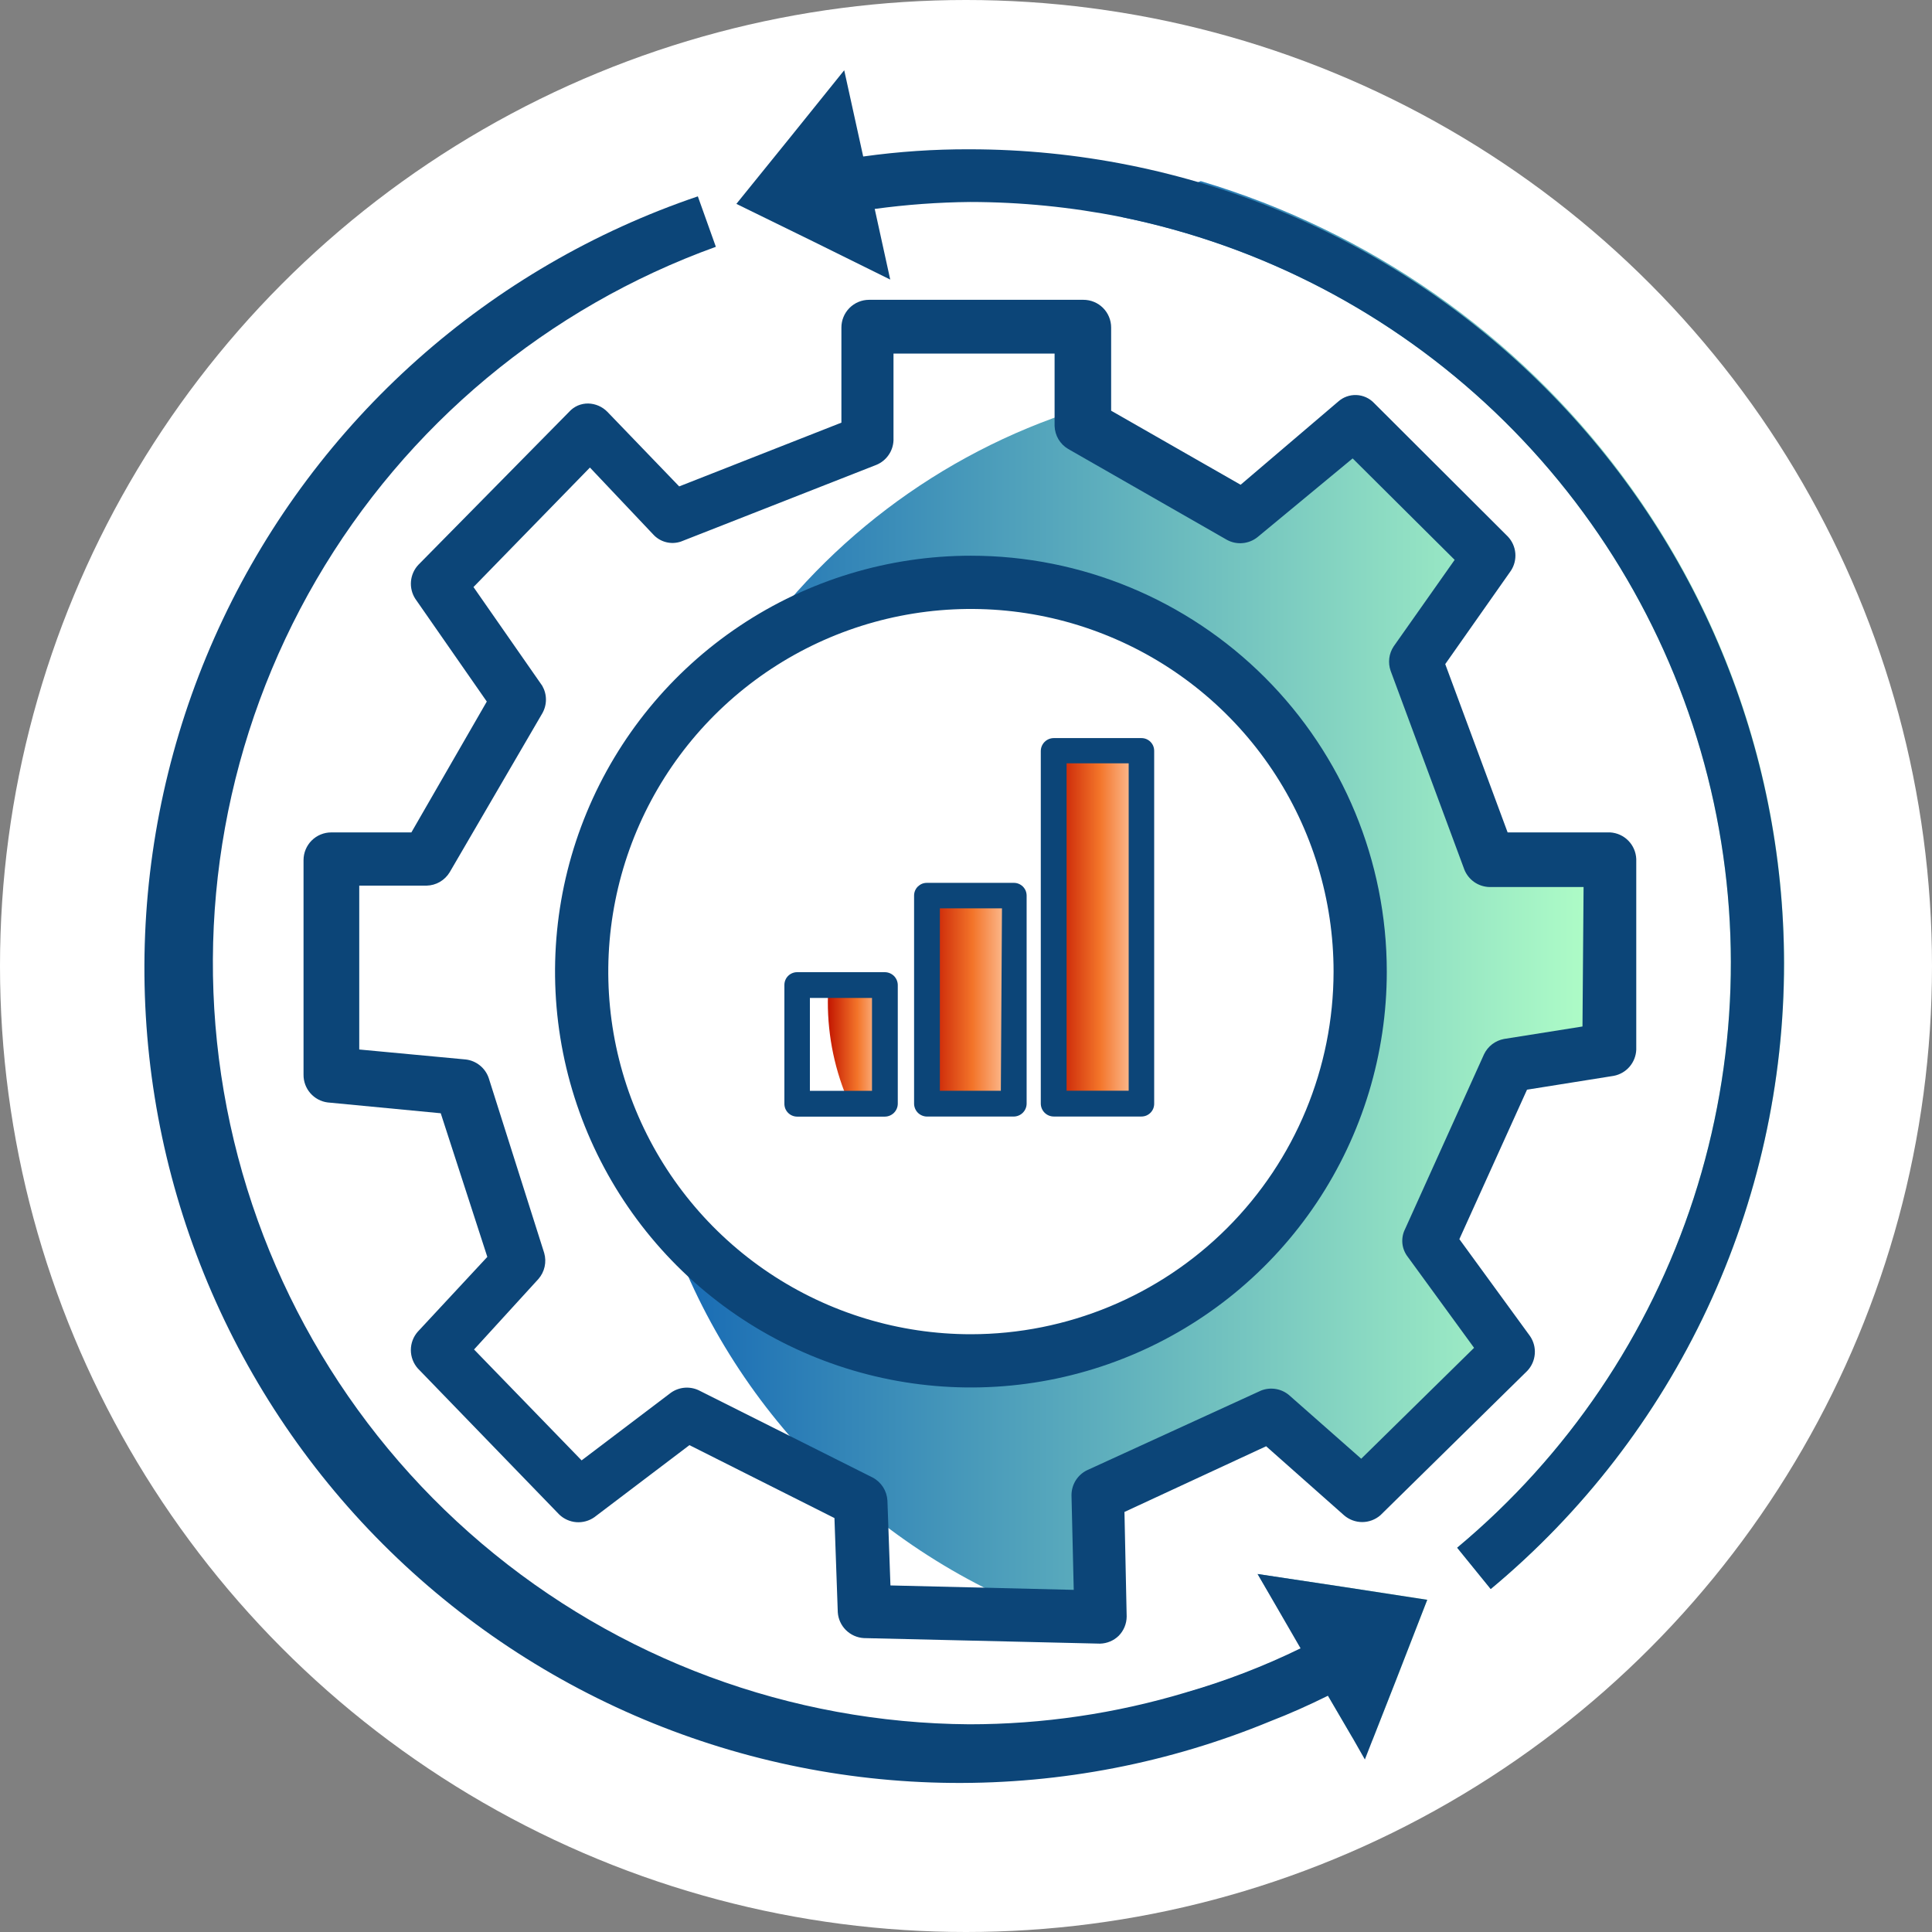 <svg width="55" height="55" viewBox="0 0 55 55" fill="none" xmlns="http://www.w3.org/2000/svg">
<rect x="0" y="0" width="55" height="55" fill="#808080" stroke="none"/>
<circle cx="27.5" cy="27.5" r="27.5" fill="white"/>
<path d="M40.632 45.543L39.748 47.816L39.069 49.544C38.878 49.529 38.689 49.503 38.501 49.465L37.791 48.25C37.262 48.51 36.717 48.755 36.165 48.968C35.359 48.757 34.568 48.494 33.797 48.179C34.918 47.856 36.008 47.436 37.057 46.924L35.802 44.809L38.217 45.172L40.632 45.543Z" fill="url(#paint0_linear_619_15242)"/>
<path d="M50.789 27.414C50.791 30.815 50.044 34.175 48.601 37.255C47.158 40.336 45.054 43.06 42.439 45.235L41.484 44.059C44.62 41.444 46.954 37.995 48.215 34.111C49.477 30.226 49.615 26.065 48.615 22.105C47.614 18.146 45.515 14.549 42.56 11.731C39.604 8.912 35.913 6.986 31.91 6.174C32.649 5.794 33.408 5.454 34.183 5.156C38.979 6.584 43.185 9.521 46.177 13.531C49.169 17.541 50.787 22.41 50.789 27.414Z" fill="url(#paint1_linear_619_15242)"/>
<path d="M38.761 47.776C38.446 47.95 38.122 48.124 37.79 48.281C37.262 48.542 36.717 48.787 36.164 49C33.29 50.187 30.207 50.784 27.097 50.756C23.987 50.728 20.915 50.074 18.063 48.835C15.211 47.596 12.637 45.795 10.494 43.541C8.352 41.287 6.685 38.625 5.592 35.714C4.498 32.803 4.002 29.701 4.131 26.594C4.261 23.487 5.014 20.437 6.346 17.627C7.677 14.817 9.561 12.303 11.883 10.235C14.206 8.167 16.921 6.588 19.866 5.59L20.379 7.026C15.592 8.753 11.566 12.109 9.005 16.506C6.444 20.904 5.512 26.062 6.372 31.077C7.233 36.093 9.83 40.646 13.71 43.938C17.59 47.231 22.505 49.053 27.593 49.087C29.684 49.087 31.763 48.781 33.765 48.179C34.886 47.856 35.977 47.436 37.025 46.924C37.364 46.766 37.696 46.592 38.027 46.411L38.761 47.776Z" fill="#0C4578"/>
<path d="M50.788 27.415C50.79 30.817 50.042 34.177 48.599 37.257C47.156 40.337 45.052 43.062 42.437 45.237L41.482 44.061C44.619 41.445 46.952 37.996 48.214 34.112C49.475 30.228 49.614 26.066 48.613 22.107C47.612 18.147 45.514 14.551 42.558 11.732C39.603 8.914 35.911 6.988 31.909 6.176C30.495 5.894 29.057 5.751 27.615 5.75C26.709 5.759 25.805 5.825 24.908 5.947L24.245 6.042L24 4.534C24.189 4.534 24.379 4.471 24.576 4.455C25.58 4.315 26.593 4.246 27.607 4.25C33.751 4.254 39.642 6.696 43.988 11.039C48.334 15.382 50.779 21.271 50.788 27.415Z" fill="#0C4578"/>
<path d="M40.631 45.543L39.747 47.816L39.068 49.544L38.855 50.089L38.5 49.465L37.79 48.25L37.332 47.453L37.024 46.924L35.801 44.809L38.216 45.172L40.631 45.543Z" fill="#0C4578"/>
<path d="M20.963 5.804L23.157 6.878L25.343 7.959L24.688 4.976L24.033 2L22.502 3.902L20.963 5.804Z" fill="#0C4578"/>
<path d="M23.59 28.047H25.169V31.425H24.182C23.774 30.509 23.564 29.516 23.567 28.512C23.567 28.357 23.575 28.202 23.59 28.047Z" fill="url(#paint2_linear_619_15242)"/>
<path d="M28.887 25.496H26.385V31.416H28.887V25.496Z" fill="url(#paint3_linear_619_15242)"/>
<path d="M32.496 21.493V31.414H30.002V21.383H31.928C32.119 21.408 32.309 21.445 32.496 21.493Z" fill="url(#paint4_linear_619_15242)"/>
<path d="M25.187 27.676H22.693C22.597 27.676 22.505 27.714 22.436 27.782C22.368 27.85 22.33 27.943 22.33 28.039V31.417C22.329 31.465 22.338 31.513 22.355 31.558C22.373 31.603 22.4 31.644 22.434 31.679C22.468 31.713 22.508 31.741 22.552 31.759C22.597 31.778 22.645 31.788 22.693 31.788H25.187C25.286 31.788 25.38 31.749 25.45 31.679C25.519 31.61 25.558 31.515 25.558 31.417V28.047C25.558 27.948 25.519 27.854 25.45 27.784C25.38 27.715 25.286 27.676 25.187 27.676ZM24.824 31.054H23.056V28.41H24.824V31.054Z" fill="#0C4578"/>
<path d="M28.855 25.133H26.385C26.337 25.133 26.29 25.142 26.246 25.16C26.202 25.179 26.162 25.206 26.128 25.239C26.094 25.273 26.067 25.313 26.049 25.357C26.031 25.401 26.022 25.448 26.022 25.496V31.416C26.022 31.512 26.06 31.606 26.127 31.675C26.195 31.744 26.288 31.784 26.385 31.786H28.855C28.953 31.786 29.048 31.747 29.117 31.678C29.187 31.608 29.226 31.514 29.226 31.416V25.496C29.226 25.448 29.216 25.4 29.198 25.355C29.179 25.311 29.151 25.27 29.117 25.236C29.082 25.203 29.041 25.176 28.996 25.158C28.951 25.14 28.903 25.132 28.855 25.133ZM28.492 31.052H26.756V25.859H28.524L28.492 31.052Z" fill="#0C4578"/>
<path d="M32.494 21.012H30C29.901 21.012 29.807 21.051 29.738 21.12C29.668 21.19 29.629 21.284 29.629 21.383V31.414C29.629 31.513 29.668 31.607 29.738 31.677C29.807 31.746 29.901 31.785 30 31.785H32.494C32.542 31.785 32.59 31.776 32.635 31.757C32.679 31.738 32.72 31.711 32.754 31.676C32.787 31.642 32.814 31.601 32.832 31.556C32.849 31.511 32.858 31.463 32.857 31.414V21.383C32.858 21.334 32.849 21.286 32.832 21.241C32.814 21.196 32.787 21.155 32.754 21.121C32.72 21.086 32.679 21.059 32.635 21.04C32.59 21.021 32.542 21.012 32.494 21.012ZM32.131 31.051H30.363V21.73H32.131V31.051Z" fill="#0C4578"/>
<path d="M45.739 24.778V30.153L42.858 30.611L40.585 35.638L42.858 38.795L38.675 42.907L36.086 40.618L31.153 42.907L31.224 46.364H30.916C28.235 45.544 25.779 44.115 23.739 42.191C21.699 40.266 20.131 37.897 19.156 35.267C20.566 36.876 22.413 38.041 24.472 38.621C26.531 39.201 28.714 39.171 30.756 38.534C32.799 37.897 34.612 36.681 35.977 35.033C37.341 33.386 38.198 31.378 38.444 29.253C38.689 27.128 38.312 24.977 37.359 23.062C36.406 21.147 34.917 19.549 33.074 18.464C31.231 17.378 29.112 16.851 26.975 16.946C24.838 17.042 22.774 17.755 21.035 19C23.322 15.511 26.742 12.916 30.719 11.652V12.442L35.249 15.03L38.407 12.339L42.274 16.135L40.19 19.127L42.274 24.778H45.739Z" fill="url(#paint5_linear_619_15242)"/>
<path d="M45.839 23.697H42.919L41.143 18.906L43.013 16.246C43.11 16.098 43.153 15.922 43.138 15.746C43.122 15.57 43.048 15.404 42.926 15.275L39.114 11.471C38.983 11.334 38.803 11.253 38.613 11.246C38.423 11.239 38.238 11.305 38.096 11.432L35.318 13.8L31.632 11.692V9.324C31.632 9.115 31.549 8.914 31.401 8.766C31.253 8.618 31.052 8.535 30.843 8.535H24.742C24.532 8.535 24.332 8.618 24.184 8.766C24.036 8.914 23.953 9.115 23.953 9.324V12.032L19.335 13.847L17.291 11.724C17.147 11.577 16.952 11.492 16.747 11.487C16.644 11.485 16.543 11.506 16.448 11.546C16.355 11.587 16.27 11.648 16.202 11.724L11.908 16.081C11.789 16.209 11.716 16.373 11.7 16.547C11.684 16.721 11.727 16.896 11.821 17.044L13.858 19.972L11.711 23.697H9.43C9.221 23.697 9.02 23.78 8.872 23.928C8.724 24.076 8.641 24.277 8.641 24.486V30.595C8.639 30.788 8.708 30.975 8.834 31.12C8.961 31.265 9.136 31.36 9.327 31.384L12.547 31.692L13.873 35.781L11.892 37.912C11.766 38.056 11.696 38.241 11.696 38.433C11.696 38.624 11.766 38.81 11.892 38.954L15.918 43.113C16.05 43.241 16.222 43.318 16.405 43.333C16.588 43.347 16.77 43.297 16.92 43.192L19.627 41.14L23.755 43.216L23.85 45.899C23.863 46.091 23.946 46.271 24.082 46.406C24.219 46.541 24.4 46.622 24.592 46.633L31.316 46.791C31.514 46.786 31.703 46.707 31.845 46.57C31.991 46.423 32.073 46.225 32.074 46.018L32.011 43.042L36.044 41.172L38.262 43.137C38.405 43.261 38.589 43.33 38.779 43.33C38.969 43.33 39.152 43.261 39.296 43.137L43.479 39.025C43.603 38.894 43.678 38.725 43.692 38.545C43.707 38.366 43.659 38.187 43.558 38.038L41.545 35.276L43.471 31.021L45.941 30.627C46.116 30.593 46.274 30.502 46.39 30.367C46.506 30.232 46.573 30.062 46.581 29.885V24.455C46.573 24.259 46.493 24.073 46.356 23.933C46.219 23.793 46.035 23.709 45.839 23.697ZM45.05 29.222L42.816 29.577C42.694 29.6 42.579 29.651 42.48 29.726C42.381 29.802 42.302 29.899 42.248 30.011L39.998 34.992C39.935 35.117 39.91 35.258 39.923 35.398C39.937 35.537 39.991 35.67 40.077 35.781L41.964 38.37L38.751 41.527L36.691 39.711C36.583 39.622 36.453 39.563 36.314 39.541C36.175 39.519 36.033 39.534 35.902 39.585L30.938 41.858C30.807 41.924 30.698 42.024 30.621 42.148C30.545 42.272 30.504 42.415 30.503 42.561L30.567 45.26L25.349 45.134L25.263 42.718C25.255 42.582 25.213 42.451 25.14 42.336C25.066 42.221 24.965 42.127 24.844 42.063L19.888 39.577C19.762 39.518 19.622 39.494 19.483 39.506C19.345 39.519 19.212 39.568 19.099 39.648L16.557 41.574L13.495 38.417L15.326 36.412C15.414 36.312 15.475 36.192 15.504 36.062C15.533 35.933 15.529 35.798 15.492 35.67L13.913 30.69C13.865 30.549 13.778 30.424 13.662 30.331C13.546 30.237 13.406 30.178 13.258 30.161L10.227 29.877V25.212H12.145C12.277 25.209 12.406 25.173 12.521 25.107C12.635 25.04 12.731 24.947 12.8 24.834L15.436 20.311C15.505 20.191 15.542 20.055 15.542 19.916C15.542 19.778 15.505 19.642 15.436 19.522L13.479 16.712L16.794 13.31L18.593 15.212C18.691 15.32 18.817 15.397 18.957 15.433C19.098 15.47 19.245 15.464 19.383 15.418L24.955 13.231C25.093 13.173 25.211 13.077 25.296 12.954C25.382 12.831 25.43 12.686 25.436 12.537V10.066H30.022V12.126C30.026 12.259 30.064 12.389 30.131 12.504C30.199 12.618 30.294 12.714 30.409 12.781L34.931 15.37C35.068 15.444 35.223 15.476 35.377 15.461C35.532 15.447 35.678 15.388 35.799 15.291L38.507 13.05L41.411 15.938L39.675 18.401C39.608 18.502 39.565 18.618 39.55 18.738C39.535 18.859 39.548 18.981 39.588 19.096L41.687 24.755C41.744 24.898 41.842 25.021 41.968 25.11C42.094 25.198 42.244 25.247 42.398 25.252H45.081L45.05 29.222Z" fill="#0C4578"/>
<path d="M27.64 15.82C25.298 15.82 23.009 16.515 21.062 17.816C19.116 19.116 17.598 20.965 16.702 23.129C15.806 25.292 15.572 27.672 16.028 29.969C16.485 32.266 17.613 34.375 19.268 36.031C20.924 37.687 23.034 38.814 25.33 39.271C27.627 39.728 30.007 39.493 32.17 38.597C34.334 37.701 36.183 36.184 37.484 34.237C38.785 32.29 39.479 30.001 39.479 27.659C39.479 24.519 38.231 21.508 36.011 19.288C33.791 17.068 30.78 15.82 27.64 15.82ZM27.64 37.983C25.598 37.983 23.602 37.377 21.904 36.243C20.207 35.109 18.883 33.496 18.102 31.61C17.321 29.724 17.116 27.648 17.515 25.645C17.913 23.643 18.896 21.803 20.34 20.359C21.784 18.916 23.623 17.932 25.626 17.534C27.628 17.136 29.704 17.34 31.59 18.122C33.477 18.903 35.089 20.226 36.224 21.924C37.358 23.622 37.964 25.617 37.964 27.659C37.961 30.397 36.873 33.021 34.937 34.957C33.002 36.893 30.377 37.981 27.64 37.983Z" fill="#0C4578"/>
<defs>
<linearGradient id="paint0_linear_619_15242" x1="33.765" y1="47.176" x2="40.632" y2="47.176" gradientUnits="userSpaceOnUse">
<stop stop-color="#176AB4"/>
<stop offset="1" stop-color="#B1FFC7"/>
</linearGradient>
<linearGradient id="paint1_linear_619_15242" x1="31.887" y1="25.204" x2="50.789" y2="25.204" gradientUnits="userSpaceOnUse">
<stop stop-color="#176AB4"/>
<stop offset="1" stop-color="#B1FFC7"/>
</linearGradient>
<linearGradient id="paint2_linear_619_15242" x1="23.567" y1="29.728" x2="25.185" y2="29.728" gradientUnits="userSpaceOnUse">
<stop stop-color="#C21500"/>
<stop offset="0.52" stop-color="#F37429"/>
<stop offset="1" stop-color="#FFD1B0"/>
</linearGradient>
<linearGradient id="paint3_linear_619_15242" x1="26.385" y1="28.456" x2="28.887" y2="28.456" gradientUnits="userSpaceOnUse">
<stop stop-color="#C21500"/>
<stop offset="0.52" stop-color="#F37429"/>
<stop offset="1" stop-color="#FFD1B0"/>
</linearGradient>
<linearGradient id="paint4_linear_619_15242" x1="30.002" y1="26.403" x2="32.496" y2="26.403" gradientUnits="userSpaceOnUse">
<stop stop-color="#C21500"/>
<stop offset="0.52" stop-color="#F37429"/>
<stop offset="1" stop-color="#FFD1B0"/>
</linearGradient>
<linearGradient id="paint5_linear_619_15242" x1="19.172" y1="29.008" x2="45.739" y2="29.008" gradientUnits="userSpaceOnUse">
<stop stop-color="#176AB4"/>
<stop offset="1" stop-color="#B1FFC7"/>
</linearGradient>
</defs>
</svg>
